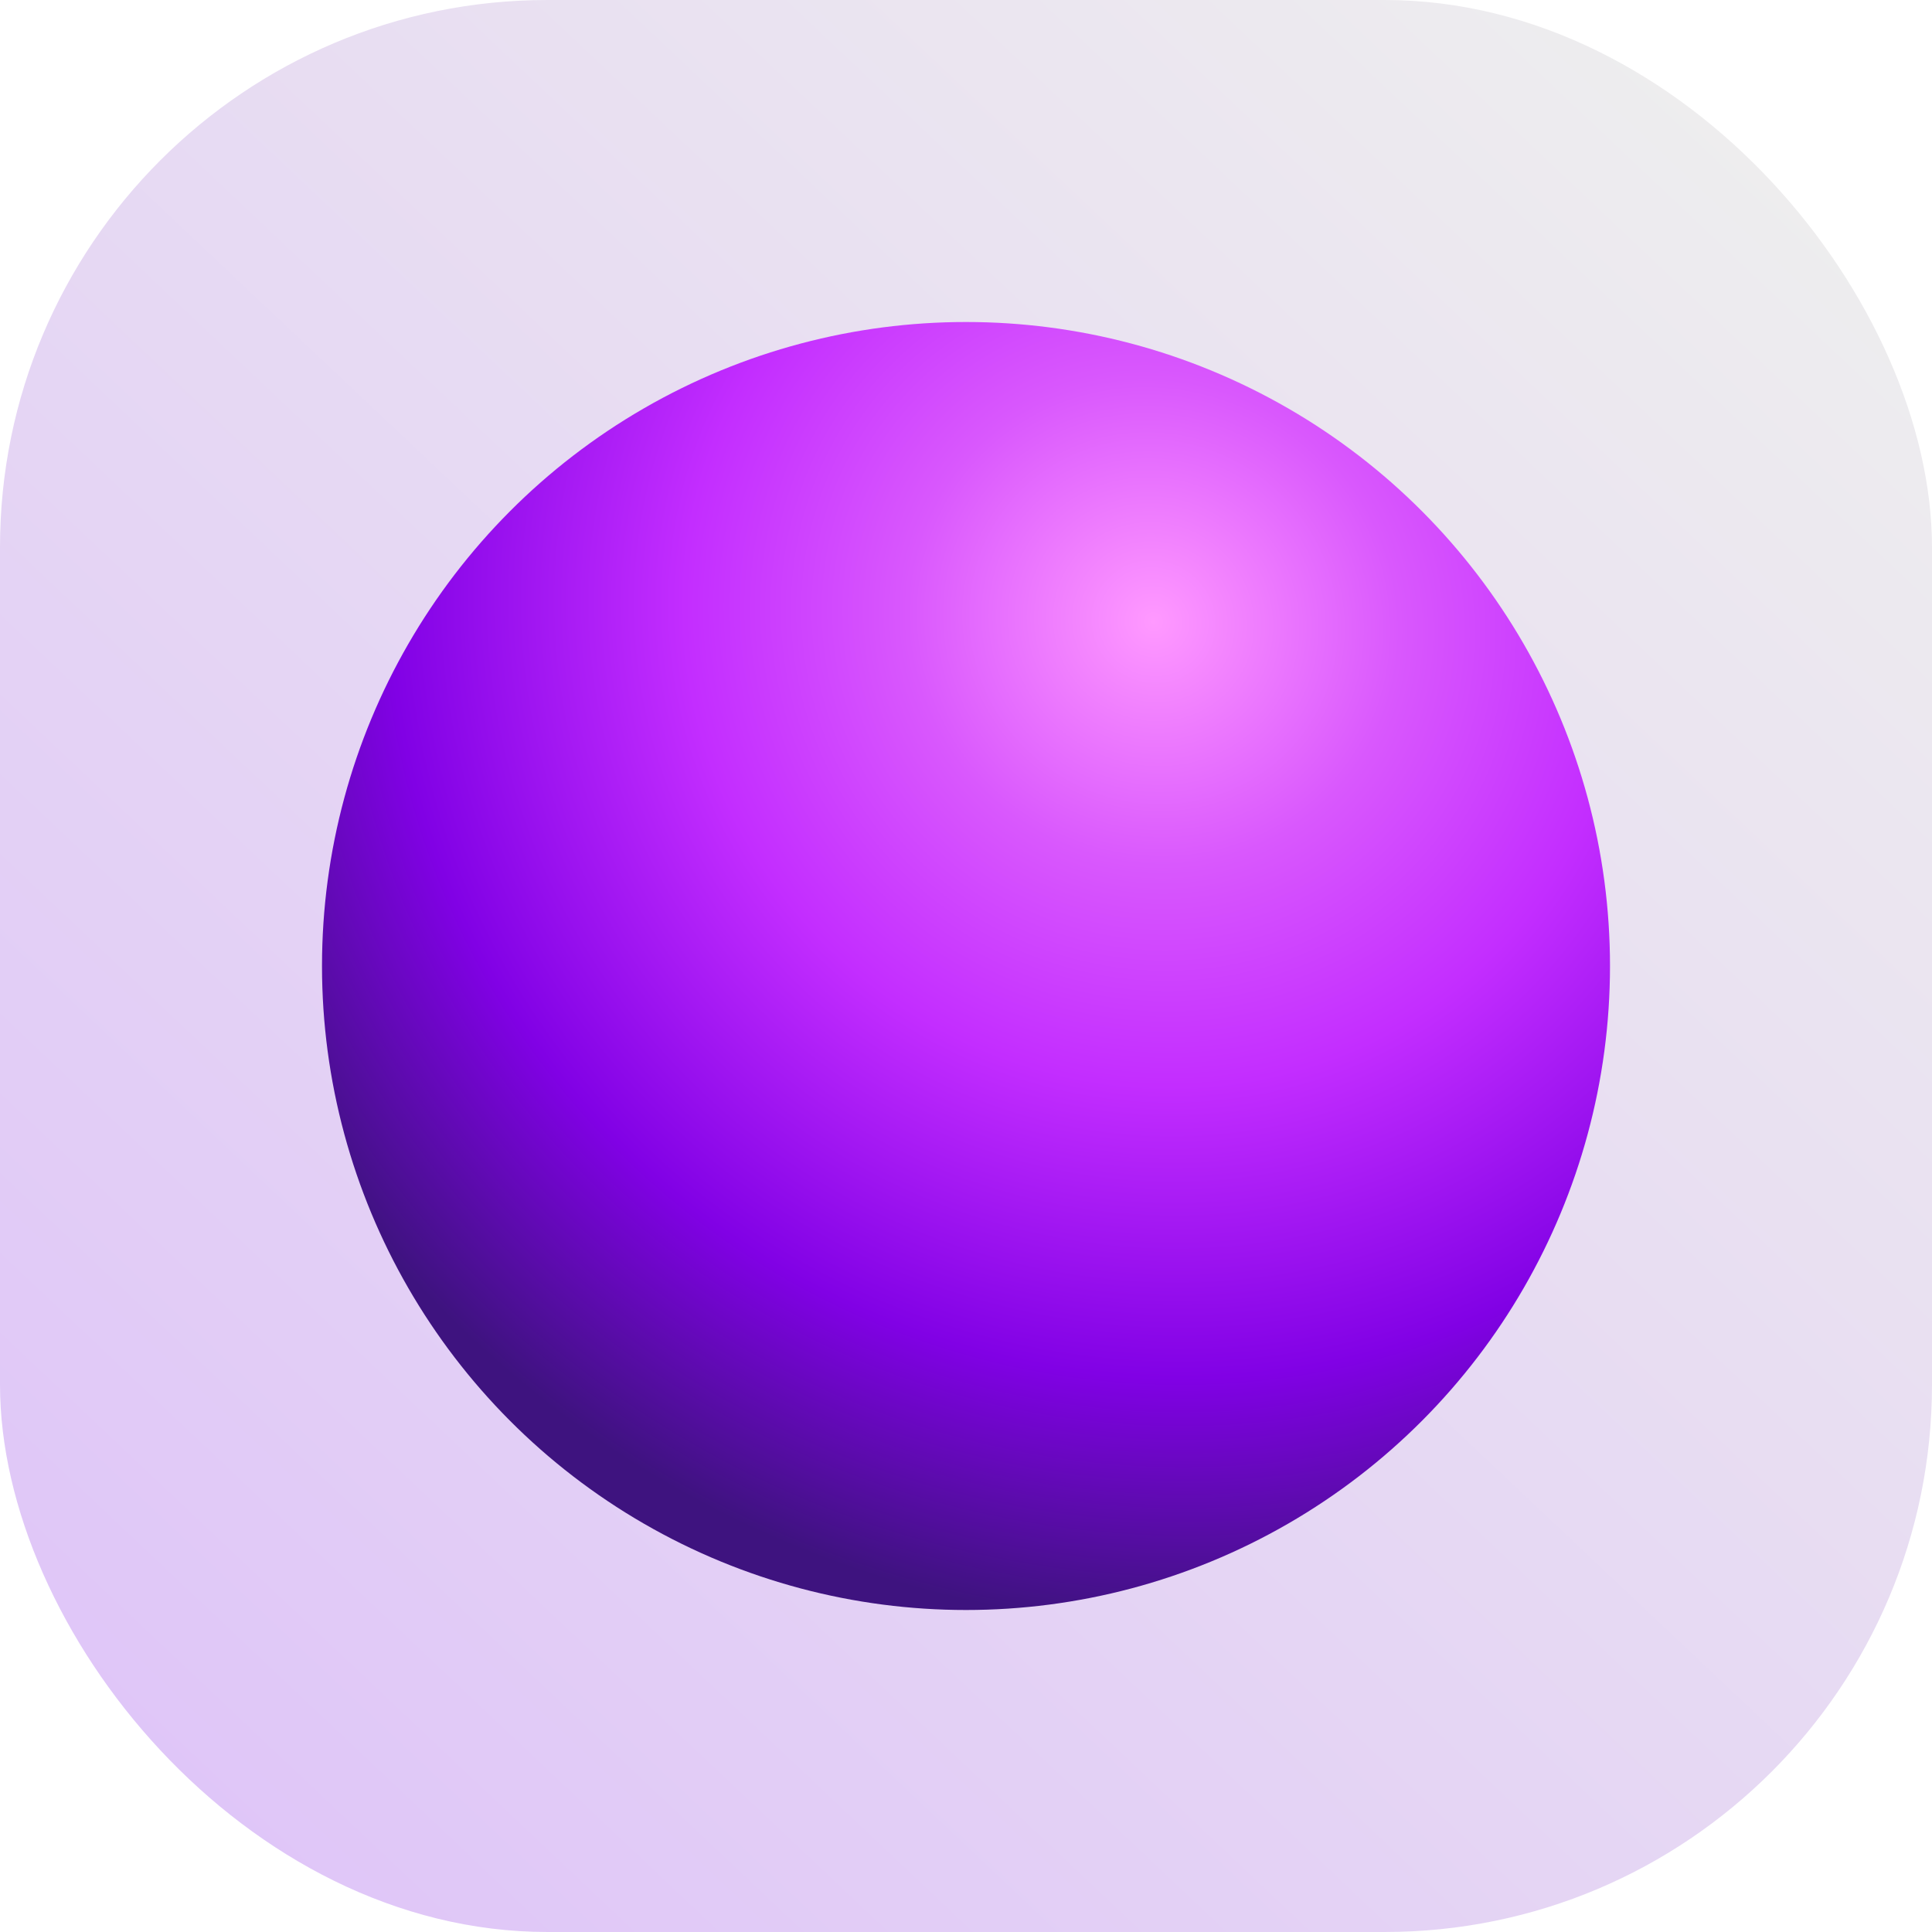 <?xml version="1.0" encoding="UTF-8"?>
<svg width="240px" height="240px" viewBox="0 0 240 240" version="1.1" xmlns="http://www.w3.org/2000/svg" xmlns:xlink="http://www.w3.org/1999/xlink">
    <title>spacedrive</title>
    <defs>
        <linearGradient x1="90.765%" y1="4.616%" x2="6.931%" y2="93.402%" id="linearGradient-1">
            <stop stop-color="#EEEEEE" offset="0%"></stop>
            <stop stop-color="#DFC5F8" offset="100%"></stop>
        </linearGradient>
        <radialGradient cx="64.803%" cy="23.326%" fx="64.803%" fy="23.326%" r="77.104%" gradientTransform="translate(0.648, 0.233), rotate(120.29), scale(1, 1.024), translate(-0.648, -0.233)" id="radialGradient-2">
            <stop stop-color="#FF99FF" offset="0%"></stop>
            <stop stop-color="#D958FD" offset="24.309%"></stop>
            <stop stop-color="#C32DFF" offset="46.276%"></stop>
            <stop stop-color="#8101E5" offset="75.387%"></stop>
            <stop stop-color="#3E137F" offset="100%"></stop>
        </radialGradient>
    </defs>
    <g id="Page-1" stroke="none" stroke-width="1" fill="none" fill-rule="evenodd">
        <g id="spacedrive">
            <rect id="Rectangle" fill="url(#linearGradient-1)" x="0" y="0" width="240" height="240" rx="68"></rect>
            <circle id="Oval" fill="url(#radialGradient-2)" cx="120" cy="120" r="80"></circle>
        </g>
    </g>
</svg>